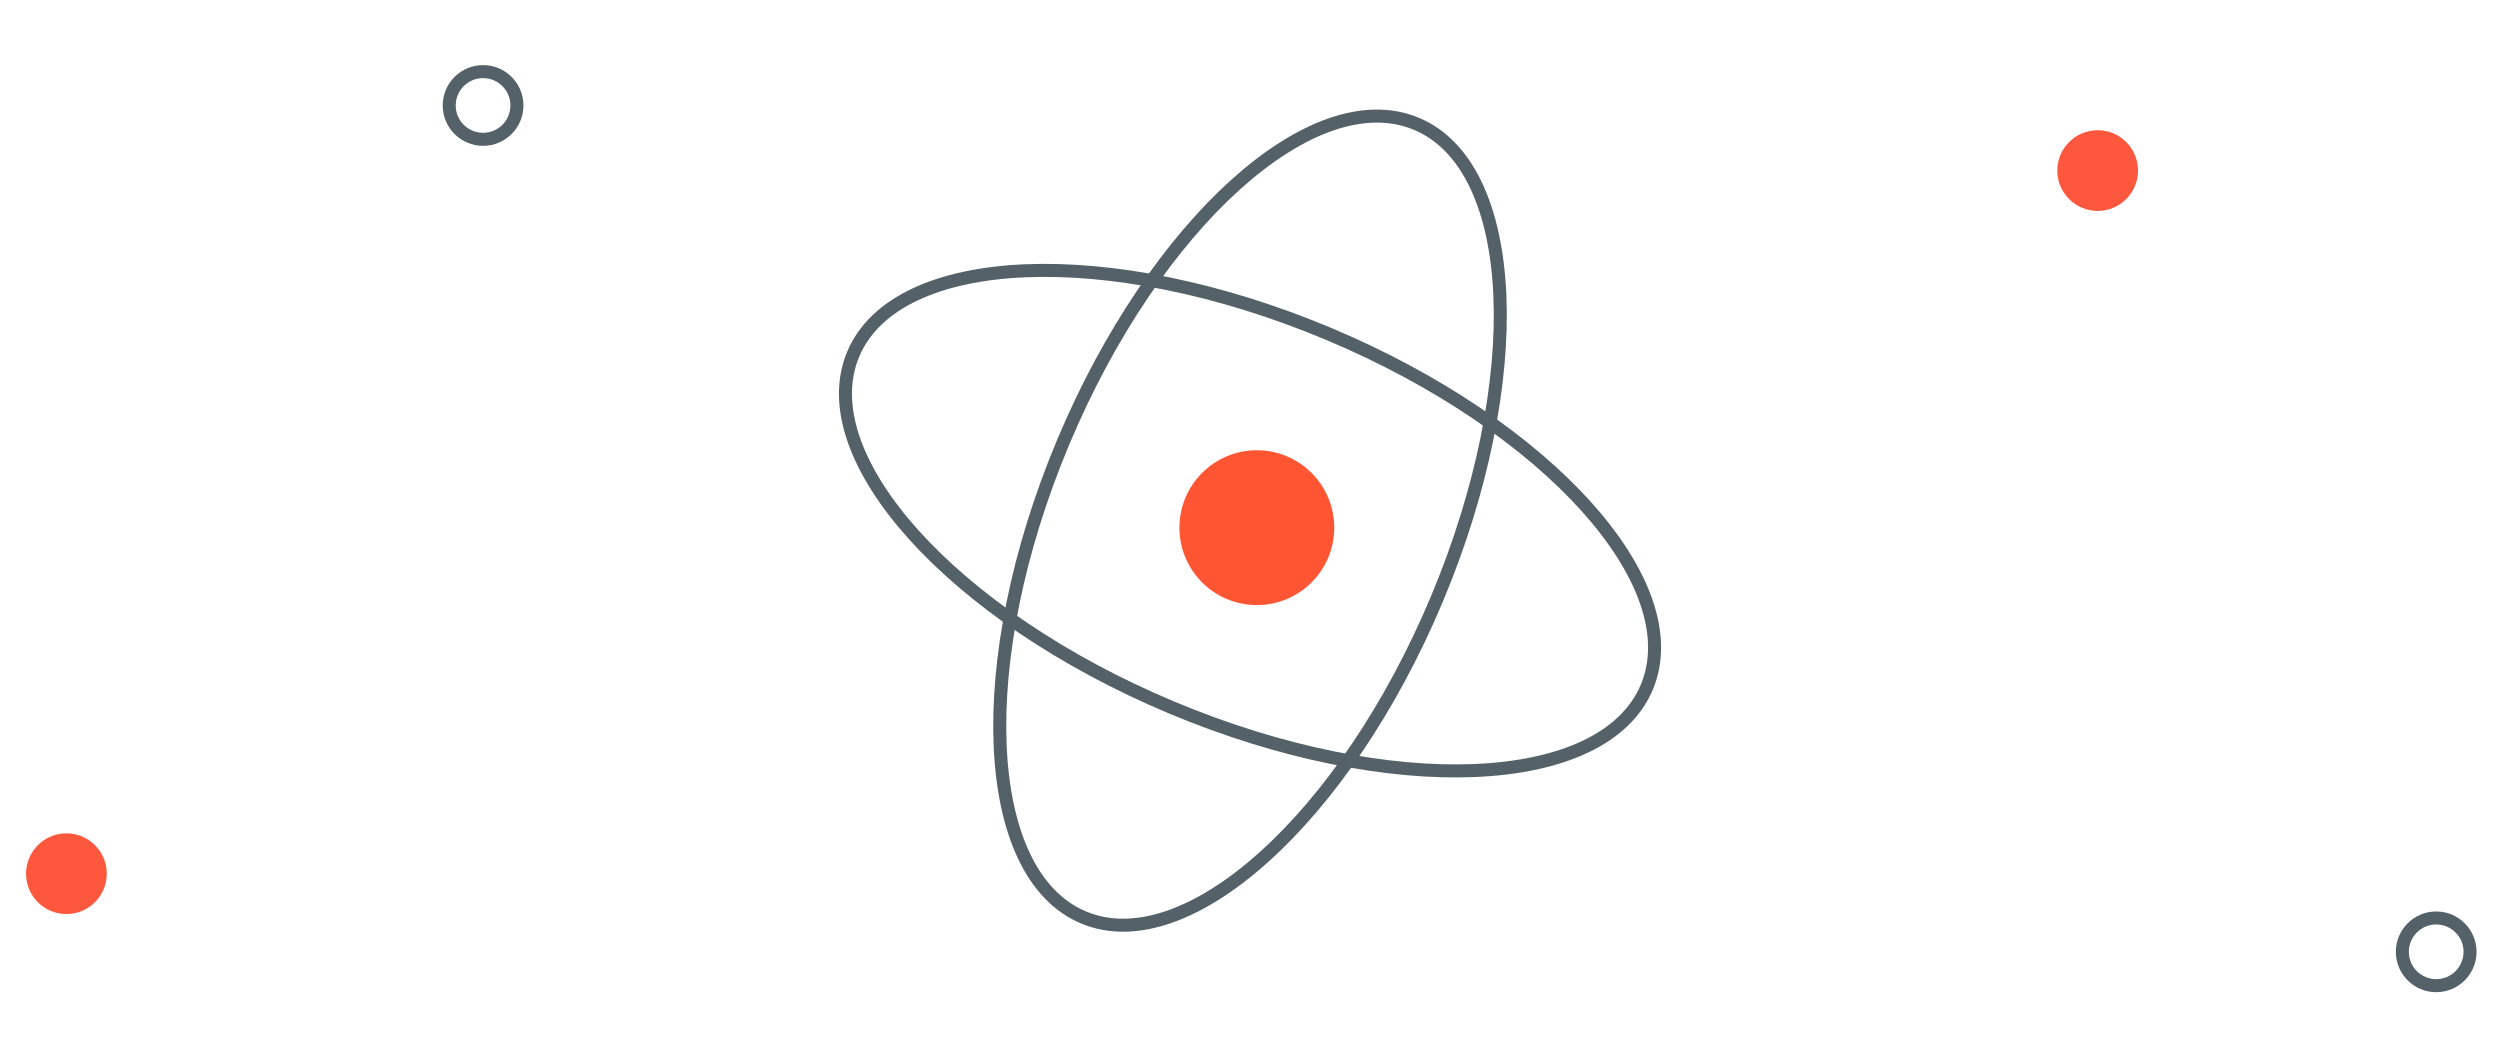 <svg width="192" height="80" viewBox="0 0 192 80" fill="none" xmlns="http://www.w3.org/2000/svg">
<path d="M39.7 8.1C39.7 9.536 38.536 10.7 37.1 10.7C35.664 10.7 34.5 9.536 34.5 8.1C34.5 6.664 35.664 5.5 37.1 5.5C38.536 5.5 39.7 6.664 39.7 8.1Z" stroke="#546169"/>
<path d="M189.7 73.1C189.7 74.536 188.536 75.7 187.1 75.7C185.664 75.7 184.5 74.536 184.5 73.1C184.5 71.664 185.664 70.5 187.1 70.5C188.536 70.5 189.7 71.664 189.7 73.1Z" stroke="#546169"/>
<path d="M5.1 70.2C6.812 70.2 8.2 68.812 8.2 67.1C8.2 65.388 6.812 64 5.1 64C3.388 64 2 65.388 2 67.1C2 68.812 3.388 70.2 5.1 70.2Z" fill="#FD583E"/>
<path d="M161.1 16.2C162.812 16.2 164.2 14.812 164.2 13.1C164.2 11.388 162.812 10 161.1 10C159.388 10 158 11.388 158 13.1C158 14.812 159.388 16.2 161.1 16.2Z" fill="#FD583E"/>
<g clip-path="url(#clip0)">
<path d="M96.525 46.47C99.808 46.47 102.47 43.808 102.47 40.525C102.47 37.241 99.808 34.579 96.525 34.579C93.241 34.579 90.579 37.241 90.579 40.525C90.579 43.808 93.241 46.47 96.525 46.47Z" fill="#FF5533"/>
<path d="M126.476 52.773C129.802 44.847 118.853 32.697 102.023 25.636C85.192 18.574 68.852 19.274 65.527 27.199C62.201 35.125 73.15 47.275 89.98 54.337C106.811 61.398 123.151 60.698 126.476 52.773Z" stroke="#546169" stroke-miterlimit="10"/>
<path d="M110.352 46.007C117.414 29.177 116.714 12.837 108.788 9.511C100.863 6.186 88.713 17.134 81.651 33.965C74.589 50.795 75.289 67.135 83.215 70.461C91.14 73.786 103.29 62.838 110.352 46.007Z" stroke="#546169" stroke-miterlimit="10"/>
</g>
<defs>
<clipPath id="clip0">
<rect width="64" height="64" fill="white" transform="translate(64 8)"/>
</clipPath>
</defs>
</svg>
